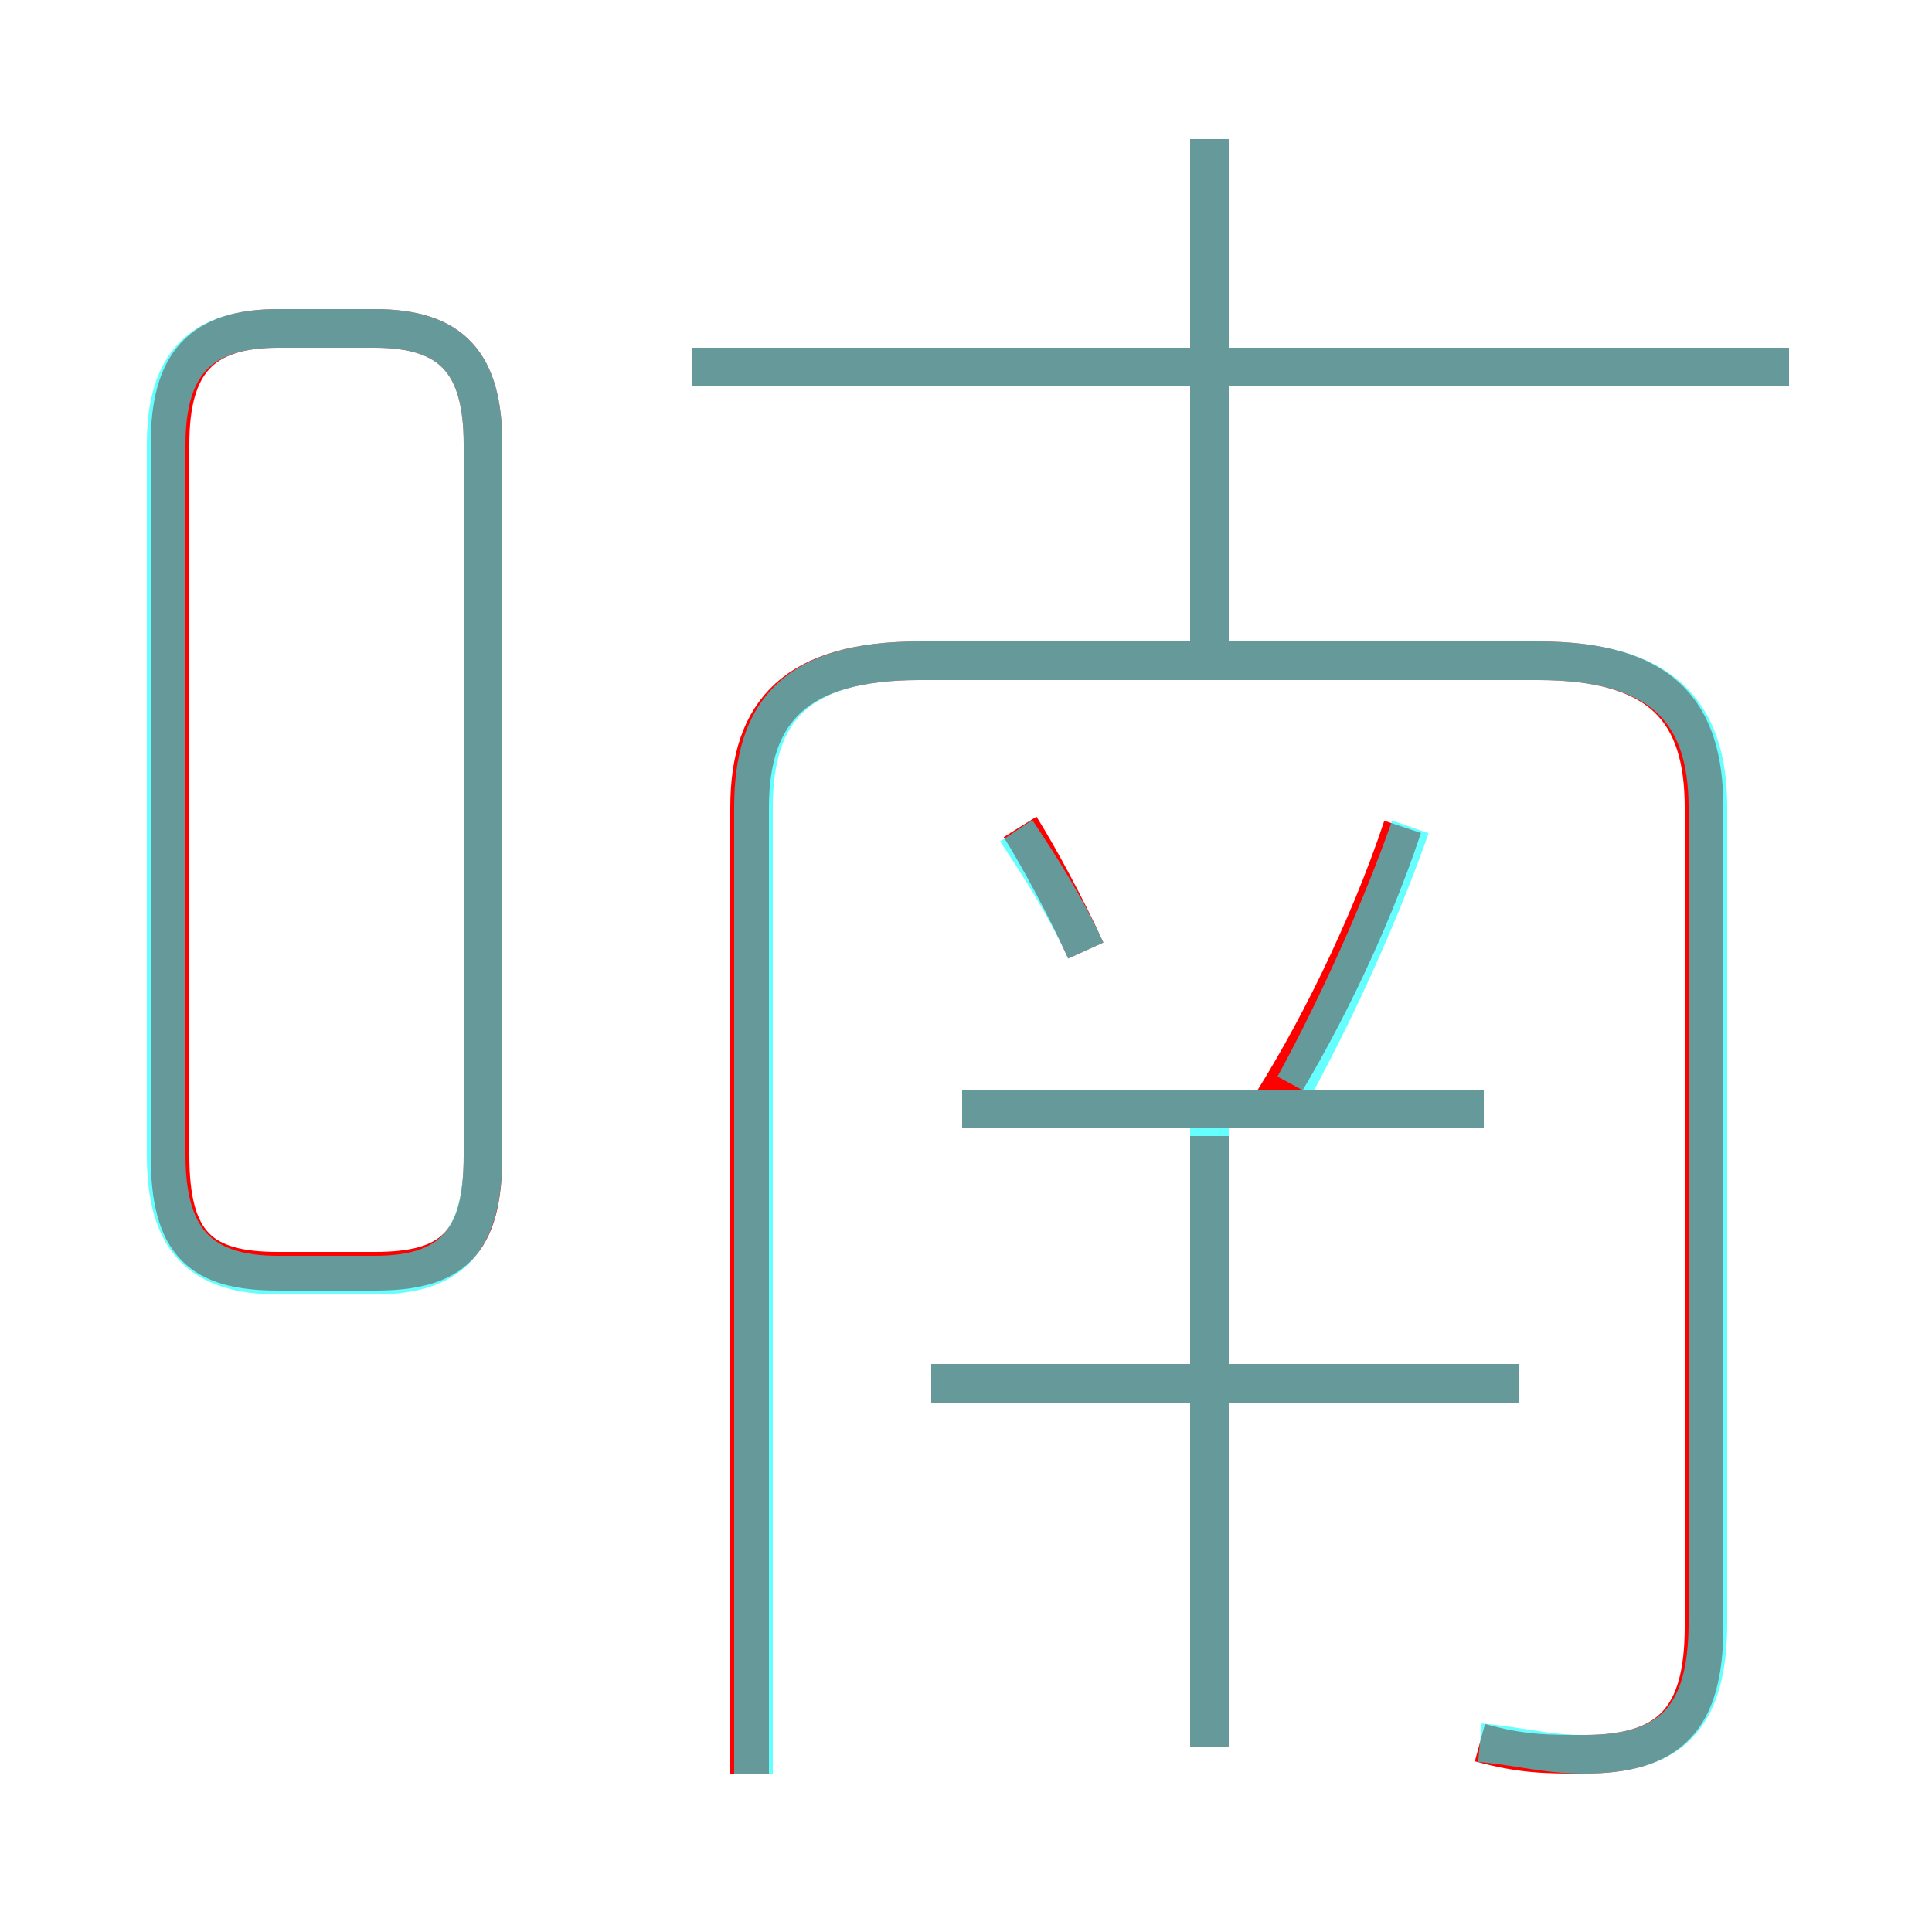 <?xml version='1.0' encoding='utf8'?>
<svg viewBox="0.0 -6.0 50.0 50.0" version="1.1" xmlns="http://www.w3.org/2000/svg">
<rect x="0.0" y="-6.0" width="50.0" height="50.0" fill="#333333" stroke="none"/>
<rect x="-1000" y="-1000" width="2000" height="2000" stroke="white" fill="white"/>
<g style="fill:none;stroke:rgba(255, 0, 0, 1);  stroke-width:1"><path d="M 38.3 1.1 C 39.4 1.4 40.0 1.4 41.0 1.4 C 43.2 1.4 44.1 0.5 44.1 -1.9 L 44.1 -23.1 C 44.1 -25.6 43.0 -26.9 39.8 -26.9 L 23.8 -26.9 C 20.6 -26.9 19.4 -25.6 19.4 -23.1 L 19.4 1.9 M 4.4 -32.5 L 4.4 -14.1 C 4.4 -11.8 5.2 -11.1 7.2 -11.1 L 9.7 -11.1 C 11.7 -11.1 12.5 -11.8 12.5 -14.1 L 12.5 -32.5 C 12.5 -34.6 11.7 -35.5 9.7 -35.5 L 7.2 -35.5 C 5.2 -35.5 4.4 -34.6 4.4 -32.5 Z M 31.3 1.2 L 31.3 -14.6 M 39.3 -8.2 L 24.1 -8.2 M 38.4 -15.3 L 24.9 -15.3 M 28.1 -19.4 C 27.6 -20.5 26.9 -21.8 26.4 -22.6 M 32.7 -15.1 C 34.0 -17.1 35.4 -19.9 36.3 -22.6 M 31.3 -27.1 L 31.3 -40.4 M 46.3 -34.5 L 17.9 -34.5" transform="translate(0.0 38.0)" />
</g>
<g style="fill:none;stroke:rgba(0, 255, 255, 0.6);  stroke-width:1">
<path d="M 38.3 1.1 C 39.4 1.2 40.0 1.4 41.0 1.4 C 43.2 1.4 44.2 0.5 44.2 -2.0 L 44.2 -23.1 C 44.2 -25.6 43.0 -26.9 39.8 -26.9 L 23.8 -26.9 C 20.6 -26.9 19.5 -25.6 19.5 -23.1 L 19.5 1.9 M 7.2 -11.0 L 9.7 -11.0 C 11.7 -11.0 12.5 -11.9 12.5 -14.1 L 12.5 -32.5 C 12.5 -34.6 11.7 -35.5 9.7 -35.5 L 7.2 -35.5 C 5.2 -35.5 4.3 -34.6 4.3 -32.5 L 4.3 -14.1 C 4.3 -11.9 5.2 -11.0 7.2 -11.0 Z M 39.3 -8.2 L 24.1 -8.2 M 31.3 1.2 L 31.3 -15.2 M 38.4 -15.3 L 24.9 -15.3 M 28.1 -19.4 C 27.6 -20.5 26.9 -21.6 26.3 -22.5 M 33.5 -15.9 C 34.7 -18.1 35.8 -20.6 36.5 -22.6 M 31.3 -26.9 L 31.3 -40.4 M 46.3 -34.5 L 17.9 -34.5" transform="translate(0.0 38.0)" />
</g>
</svg>